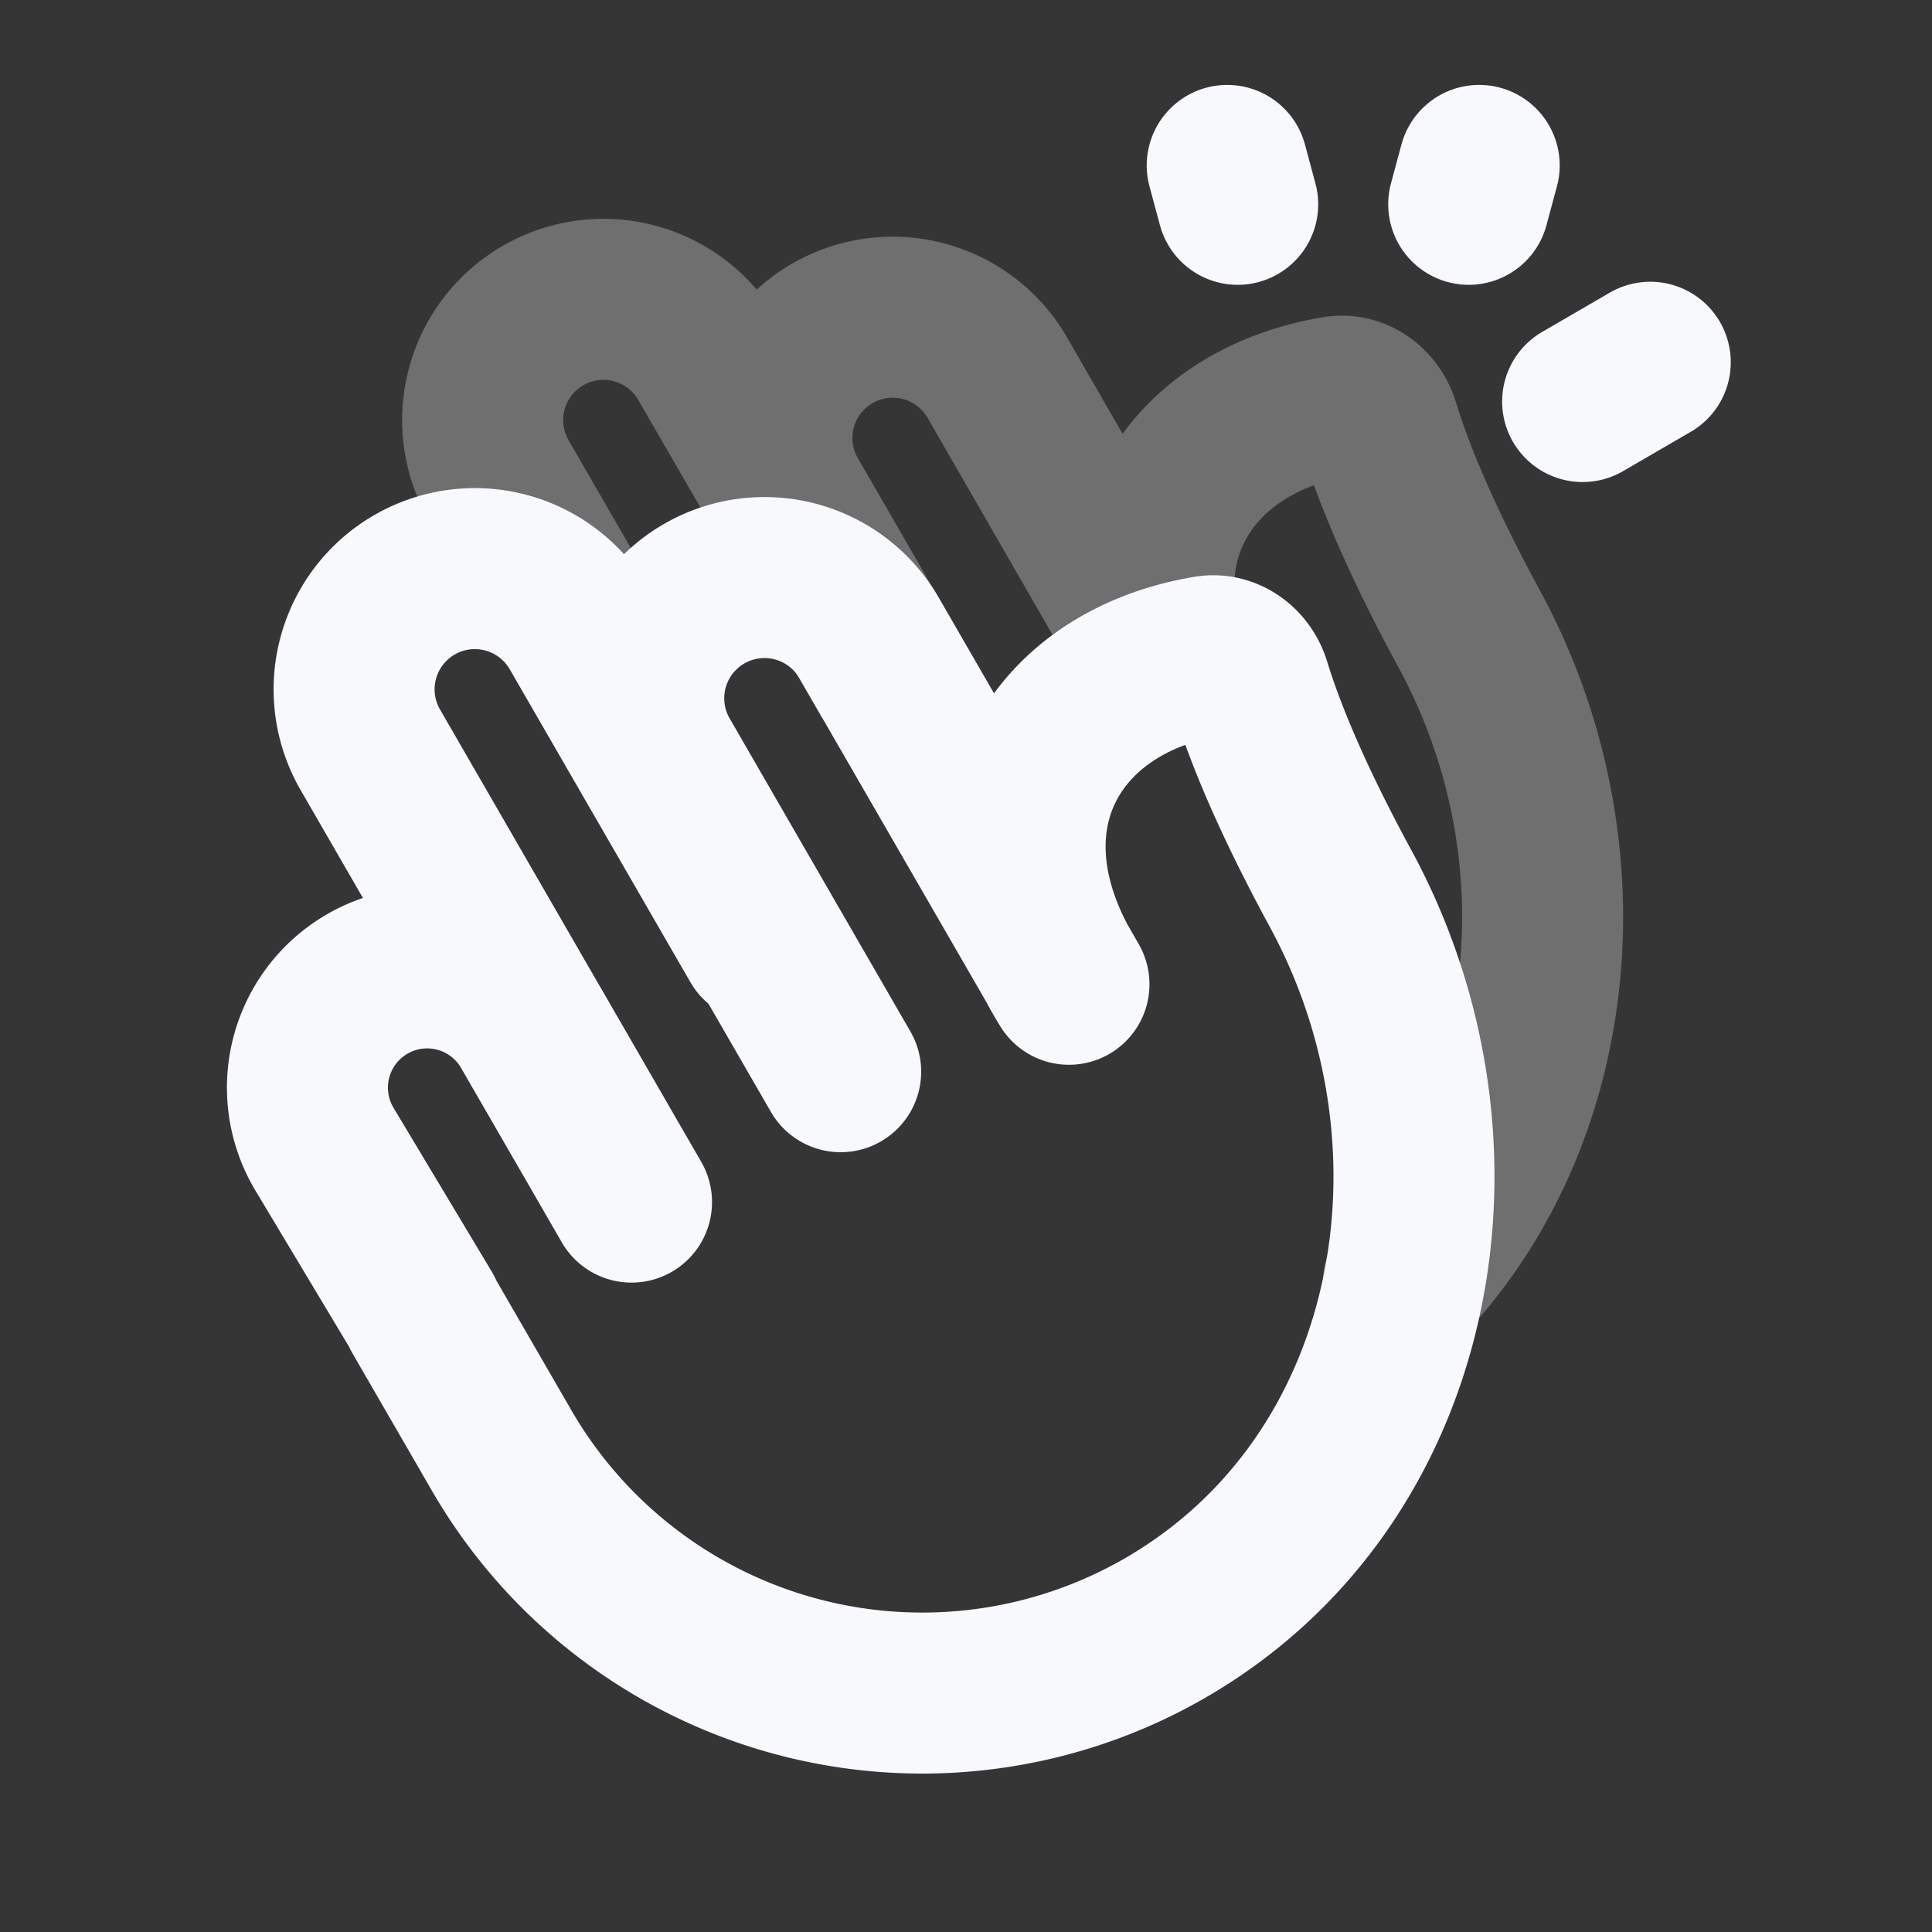 <svg xmlns="http://www.w3.org/2000/svg" width="24" height="24" fill="none"><rect width="100%" height="100%" fill="#333333" stroke="none"/><path fill="#fff" fill-opacity=".01" d="M24 0v24H0V0z"/><path stroke="#F7F9FC" stroke-linecap="round" stroke-linejoin="round" stroke-width="2" d="M9.79 6.191V6.19m0 0a1.5 1.5 0 0 1 2.599-1.499l1.747 3.033M9.79 6.19l-1-1.73a1.5 1.5 0 0 0-2.598 1.5l2.25 3.896M9.79 6.19l1.25 2.166m3.31-.756c-.164-1.36.767-2.425 2.248-2.673.24-.04.457.125.53.358.233.76.64 1.638 1.125 2.531 1.451 2.677 1.158 6.019-.819 8.108" opacity=".3"/><path stroke="#F7F9FC" stroke-linecap="round" stroke-linejoin="round" stroke-width="2" d="m10.443 13.313-2.25-3.897a1.5 1.5 0 0 1 2.598-1.5l2.336 4.046m0 0 .152.265a4.402 4.402 0 0 1-.152-.265m0 0c-.995-1.875 0-3.496 1.873-3.81.24-.04.458.125.53.358.233.76.64 1.638 1.125 2.531 1.737 3.204.975 7.36-2.182 9.183a6.036 6.036 0 0 1-8.244-2.21l-.983-1.7m1.599-3.112-2.25-3.897a1.5 1.5 0 0 1 2.598-1.5l2.25 3.897M5.25 16.309l-1.225-2.043a1.487 1.487 0 1 1 2.563-1.51l1.257 2.177m10.53-12.878-.13.483m-3-.483.13.483m4.285 2.45.84-.488"/></svg>